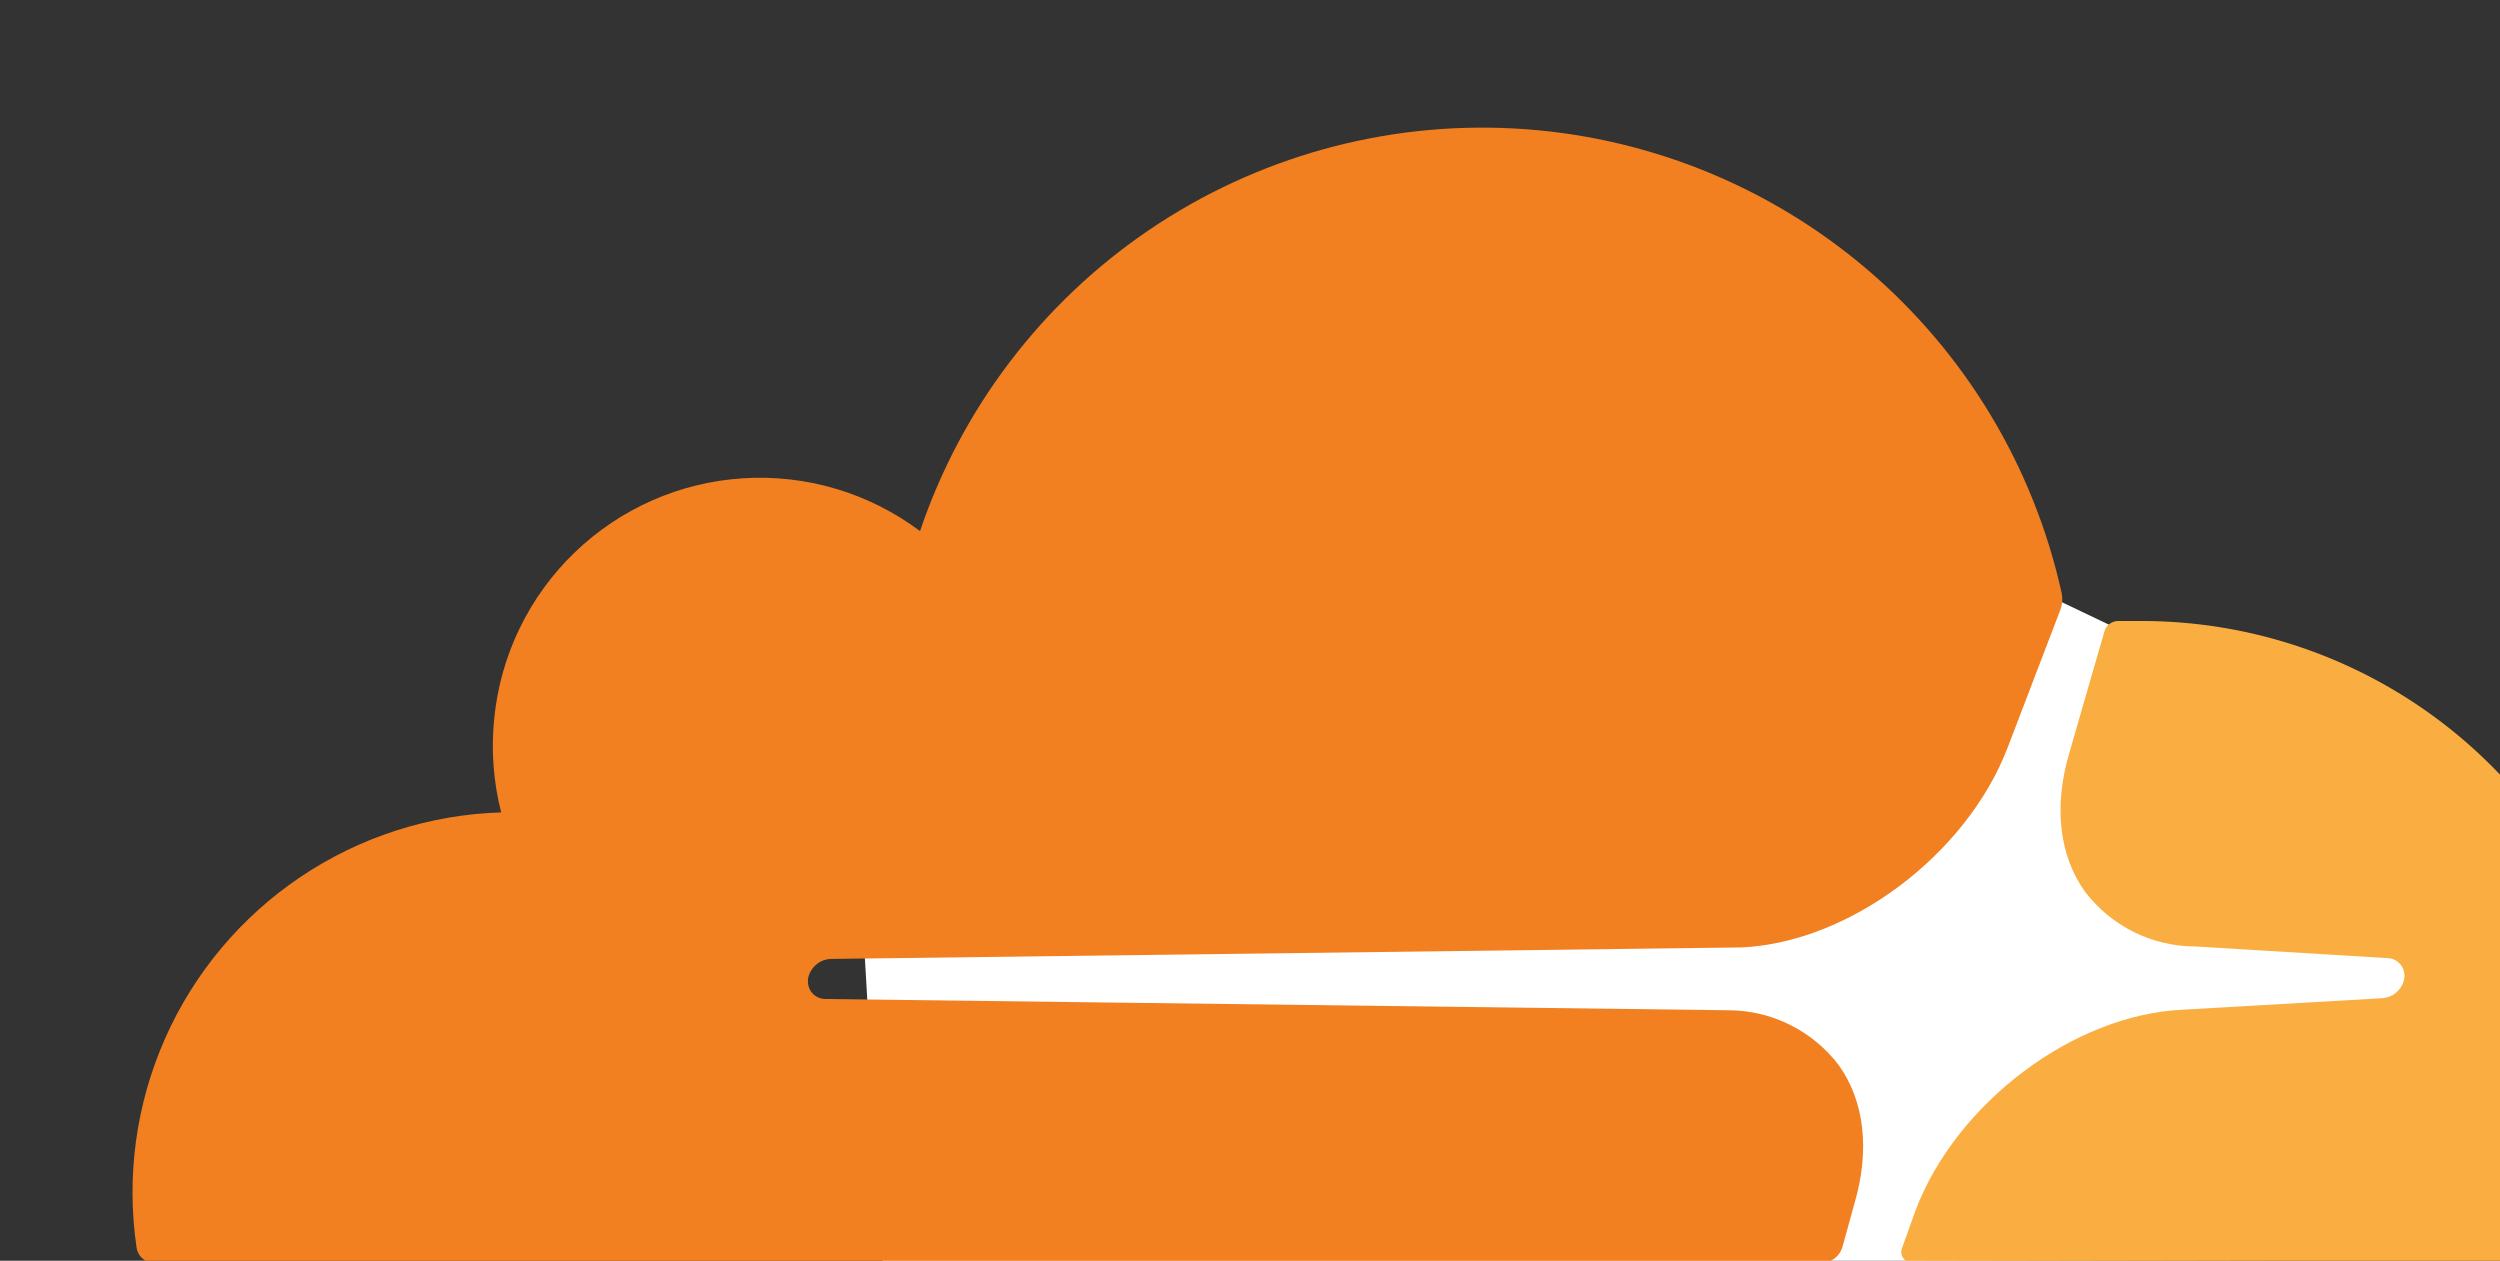 <?xml version="1.0" encoding="UTF-8" standalone="no"?>
<svg
   xmlns:dc="http://purl.org/dc/elements/1.1/"
   xmlns:cc="http://creativecommons.org/ns#"
   xmlns:rdf="http://www.w3.org/1999/02/22-rdf-syntax-ns#"
   xmlns:svg="http://www.w3.org/2000/svg"
   xmlns="http://www.w3.org/2000/svg"
   xmlns:sodipodi="http://sodipodi.sourceforge.net/DTD/sodipodi-0.dtd"
   xmlns:inkscape="http://www.inkscape.org/namespaces/inkscape"
   sodipodi:docname="cloudflare.svg"
   inkscape:version="1.0 (4035a4fb49, 2020-05-01)"
   id="svg938"
   version="1.1"
   viewBox="0 0 49.459 24.942"
   height="24.942mm"
   width="49.459mm">
  <rect x="0" y="0" width="49.459" height="24.942" fill="#333333" stroke="none"/>
  <defs
     id="defs932">
    <style
       id="style1501">.cls-1,.cls-2{fill:none;}.cls-1{clip-rule:evenodd;}.cls-3{fill:#fff;}.cls-4{clip-path:url(#clip-path);}.cls-5{clip-path:url(#clip-path-2);}.cls-6{fill:#f28021;}.cls-7{clip-path:url(#clip-path-3);}.cls-8{fill:#faae41;}.cls-9{clip-path:url(#clip-path-5);}.cls-10{fill:#414142;}.cls-11{clip-path:url(#clip-path-7);}.cls-12{clip-path:url(#clip-path-9);}.cls-13{clip-path:url(#clip-path-11);}.cls-14{clip-path:url(#clip-path-13);}.cls-15{clip-path:url(#clip-path-15);}.cls-16{clip-path:url(#clip-path-17);}.cls-17{clip-path:url(#clip-path-19);}.cls-18{clip-path:url(#clip-path-21);}.cls-19{clip-path:url(#clip-path-23);}.cls-20{isolation:isolate;}.cls-21{clip-path:url(#clip-path-25);}.cls-22{clip-path:url(#clip-path-26);}</style>
    <clipPath
       id="clip-path"
       transform="translate(9.58 9.58)">
      <path
         class="cls-1"
         d="m 326.67,80.19 c 1.14,-3.94 0.72,-7.58 -1.2,-10.26 a 10.39,10.39 0 0 0 -8.25,-4.09 L 249.8,65 a 1.34,1.34 0 0 1 -1.06,-0.57 1.38,1.38 0 0 1 -0.14,-1.22 1.8,1.8 0 0 1 1.57,-1.2 l 68.05,-0.86 c 8.07,-0.37 16.81,-6.93 19.87,-14.93 L 342,36 a 2.33,2.33 0 0 0 0.11,-1.34 44.3,44.3 0 0 0 -85.22,-4.59 19.93,19.93 0 0 0 -31.79,14 20.14,20.14 0 0 0 0.52,7 28.38,28.38 0 0 0 -27.22,32.49 1.32,1.32 0 0 0 1.3,1.14 h 124.48 a 1.64,1.64 0 0 0 1.57,-1.18 z"
         id="path1503" />
    </clipPath>
    <clipPath
       id="clip-path-2"
       transform="translate(9.58 9.58)">
      <rect
         class="cls-2"
         x="-109.25"
         y="-72.84"
         width="5458.87"
         height="642.11"
         id="rect1506" />
    </clipPath>
    <clipPath
       id="clip-path-3"
       transform="translate(9.58 9.58)">
      <path
         class="cls-1"
         d="m 348.18,36.78 c -0.62,0 -1.25,0 -1.87,0 a 1.07,1.07 0 0 0 -1,0.78 l -2.65,9.17 c -1.14,3.94 -0.72,7.58 1.2,10.26 a 10.38,10.38 0 0 0 8.25,4.09 l 14.37,0.87 a 1.3,1.3 0 0 1 1,0.56 1.37,1.37 0 0 1 0.15,1.23 1.8,1.8 0 0 1 -1.56,1.2 l -14.93,0.86 c -8.11,0.37 -16.85,6.93 -19.91,14.93 l -1.03,2.87 a 0.8,0.8 0 0 0 0.75,1.09 h 51.39 a 1.37,1.37 0 0 0 1.32,-1 36.94,36.94 0 0 0 -35.48,-46.91"
         id="path1509" />
    </clipPath>
    <clipPath
       id="clip-path-5"
       transform="translate(9.58 9.58)">
      <polygon
         class="cls-1"
         points="50.76,99.49 50.76,122.78 65.63,122.78 65.63,130.24 42.25,130.24 42.25,99.49 "
         id="polygon1512" />
    </clipPath>
    <clipPath
       id="clip-path-7"
       transform="translate(9.58 9.58)">
      <path
         class="cls-1"
         d="m 74.44,115 v -0.09 c 0,-8.83 7.11,-16 16.58,-16 9.47,0 16.49,7.08 16.49,15.91 v 0.09 c 0,8.83 -7.11,16 -16.58,16 -9.47,0 -16.5,-7.07 -16.5,-15.9 m 24.39,0 v -0.09 c 0,-4.44 -3.2,-8.31 -7.89,-8.31 -4.69,0 -7.77,3.78 -7.77,8.22 v 0.09 c 0,4.44 3.2,8.3 7.85,8.3 4.65,0 7.81,-3.78 7.81,-8.22"
         id="path1515" />
    </clipPath>
    <clipPath
       id="clip-path-9"
       transform="translate(9.58 9.58)">
      <path
         class="cls-1"
         d="M 117.94,116.75 V 99.48 h 8.64 v 17.09 c 0,4.44 2.24,6.55 5.66,6.55 3.42,0 5.66,-2 5.66,-6.33 V 99.48 h 8.64 v 17.05 c 0,9.93 -5.66,14.28 -14.39,14.28 -8.73,0 -14.22,-4.44 -14.22,-14.06"
         id="path1518" />
    </clipPath>
    <clipPath
       id="clip-path-11"
       transform="translate(9.58 9.58)">
      <path
         class="cls-1"
         d="m 159.56,99.49 h 11.85 c 11,0 17.33,6.33 17.33,15.2 v 0.09 c 0,8.87 -6.45,15.46 -17.5,15.46 h -11.68 z m 12,23.2 c 5.09,0 8.47,-2.81 8.47,-7.78 v -0.09 c 0,-4.92 -3.38,-7.78 -8.47,-7.78 h -3.47 v 15.64 z"
         id="path1521" />
    </clipPath>
    <clipPath
       id="clip-path-13"
       transform="translate(9.58 9.58)">
      <polygon
         class="cls-1"
         points="225.67,99.49 225.67,106.96 209.62,106.96 209.62,112.19 224.14,112.19 224.14,119.26 209.62,119.26 209.62,130.24 201.11,130.24 201.11,99.49 "
         id="polygon1524" />
    </clipPath>
    <clipPath
       id="clip-path-15"
       transform="translate(9.58 9.58)">
      <polygon
         class="cls-1"
         points="246.02,99.49 246.02,122.78 260.9,122.78 260.9,130.24 237.51,130.24 237.51,99.49 "
         id="polygon1527" />
    </clipPath>
    <clipPath
       id="clip-path-17"
       transform="translate(9.58 9.58)">
      <path
         class="cls-1"
         d="m 283.14,99.27 h 8.2 l 13.07,31 h -9.13 L 293,124.75 h -11.8 l -2.2,5.49 h -9 z m 7.46,18.85 -3.42,-8.74 -3.47,8.74 z"
         id="path1530" />
    </clipPath>
    <clipPath
       id="clip-path-19"
       transform="translate(9.58 9.58)">
      <path
         class="cls-1"
         d="m 315.37,99.48 h 14.53 c 4.7,0 7.94,1.23 10,3.34 a 9.54,9.54 0 0 1 2.72,7.16 v 0.09 a 9.73,9.73 0 0 1 -6.31,9.45 l 7.33,10.72 h -9.84 l -6.18,-9.32 h -3.73 v 9.32 h -8.51 z m 14.13,14.76 c 2.9,0 4.56,-1.41 4.56,-3.65 v -0.09 c 0,-2.42 -1.75,-3.65 -4.61,-3.65 h -5.57 v 7.38 z"
         id="path1533" />
    </clipPath>
    <clipPath
       id="clip-path-21"
       transform="translate(9.58 9.58)">
      <polygon
         class="cls-1"
         points="379.6,99.49 379.6,106.74 363.32,106.74 363.32,111.39 378.06,111.39 378.06,118.11 363.32,118.11 363.32,122.99 379.81,122.99 379.81,130.24 354.9,130.24 354.9,99.49 "
         id="polygon1536" />
    </clipPath>
    <clipPath
       id="clip-path-23"
       transform="translate(9.58 9.58)">
      <rect
         x="0"
         class="cls-2"
         y="98.87"
         width="32.77"
         height="31.99"
         id="rect1539" />
    </clipPath>
    <clipPath
       id="clip-path-25"
       transform="translate(9.58 9.58)">
      <rect
         x="0"
         class="cls-2"
         y="97.75"
         width="34.5"
         height="34.5"
         id="rect1542" />
    </clipPath>
    <clipPath
       id="clip-path-26"
       transform="translate(9.58 9.58)">
      <path
         class="cls-1"
         d="m 23.61,118.56 a 7.52,7.52 0 0 1 -7,4.61 c -4.65,0 -7.85,-3.87 -7.85,-8.31 v -0.09 c 0,-4.44 3.12,-8.22 7.77,-8.22 a 7.71,7.71 0 0 1 7.3,5.1 h 9 C 31.39,104.33 24.97,98.86 16.64,98.86 7.1,98.87 0,106 0,114.86 V 115 c 0,8.83 7,15.91 16.49,15.91 a 16.18,16.18 0 0 0 16.11,-12.3 z"
         id="path1545" />
    </clipPath>
  </defs>
  <sodipodi:namedview
     inkscape:window-maximized="1"
     inkscape:window-y="-9"
     inkscape:window-x="-9"
     inkscape:window-height="1001"
     inkscape:window-width="1920"
     fit-margin-bottom="0"
     fit-margin-right="0"
     fit-margin-left="0"
     fit-margin-top="0"
     showgrid="false"
     inkscape:document-rotation="0"
     inkscape:current-layer="layer1"
     inkscape:document-units="mm"
     inkscape:cy="29.463953"
     inkscape:cx="31.822215"
     inkscape:zoom="1.979899"
     inkscape:pageshadow="2"
     inkscape:pageopacity="0.0"
     borderopacity="1.0"
     bordercolor="#666666"
     pagecolor="#ffffff"
     id="base" />
  <g
     transform="translate(-110.334,-105.902)"
     id="layer1"
     inkscape:groupmode="layer"
     inkscape:label="Layer 1">
    <g
       id="g1761">
      <polygon
         class="cls-3"
         points="263.67,94.27 261.95,64.57 351.7,44.95 355.28,46.66 358.63,52.49 381.07,70.9 381.07,88.74 381.07,94.04 "
         id="polygon1552"
         transform="matrix(0.265,0,0,0.265,57.921,105.902)" />
      <g
         class="cls-4"
         clip-path="url(#clip-path)"
         id="g1558"
         transform="matrix(0.265,0,0,0.265,57.921,105.902)">
        <g
           class="cls-5"
           clip-path="url(#clip-path-2)"
           id="g1556">
          <rect
             y="0"
             class="cls-6"
             x="198.06"
             width="163.23"
             height="103.85"
             id="rect1554" />
        </g>
      </g>
      <g
         class="cls-7"
         clip-path="url(#clip-path-3)"
         id="g1564"
         transform="matrix(0.265,0,0,0.265,57.921,105.902)">
        <g
           class="cls-5"
           clip-path="url(#clip-path-2)"
           id="g1562">
          <rect
             class="cls-8"
             x="330.14"
             y="36.78"
             width="74.05"
             height="67.07"
             id="rect1560" />
        </g>
      </g>
    </g>
  </g>
</svg>
